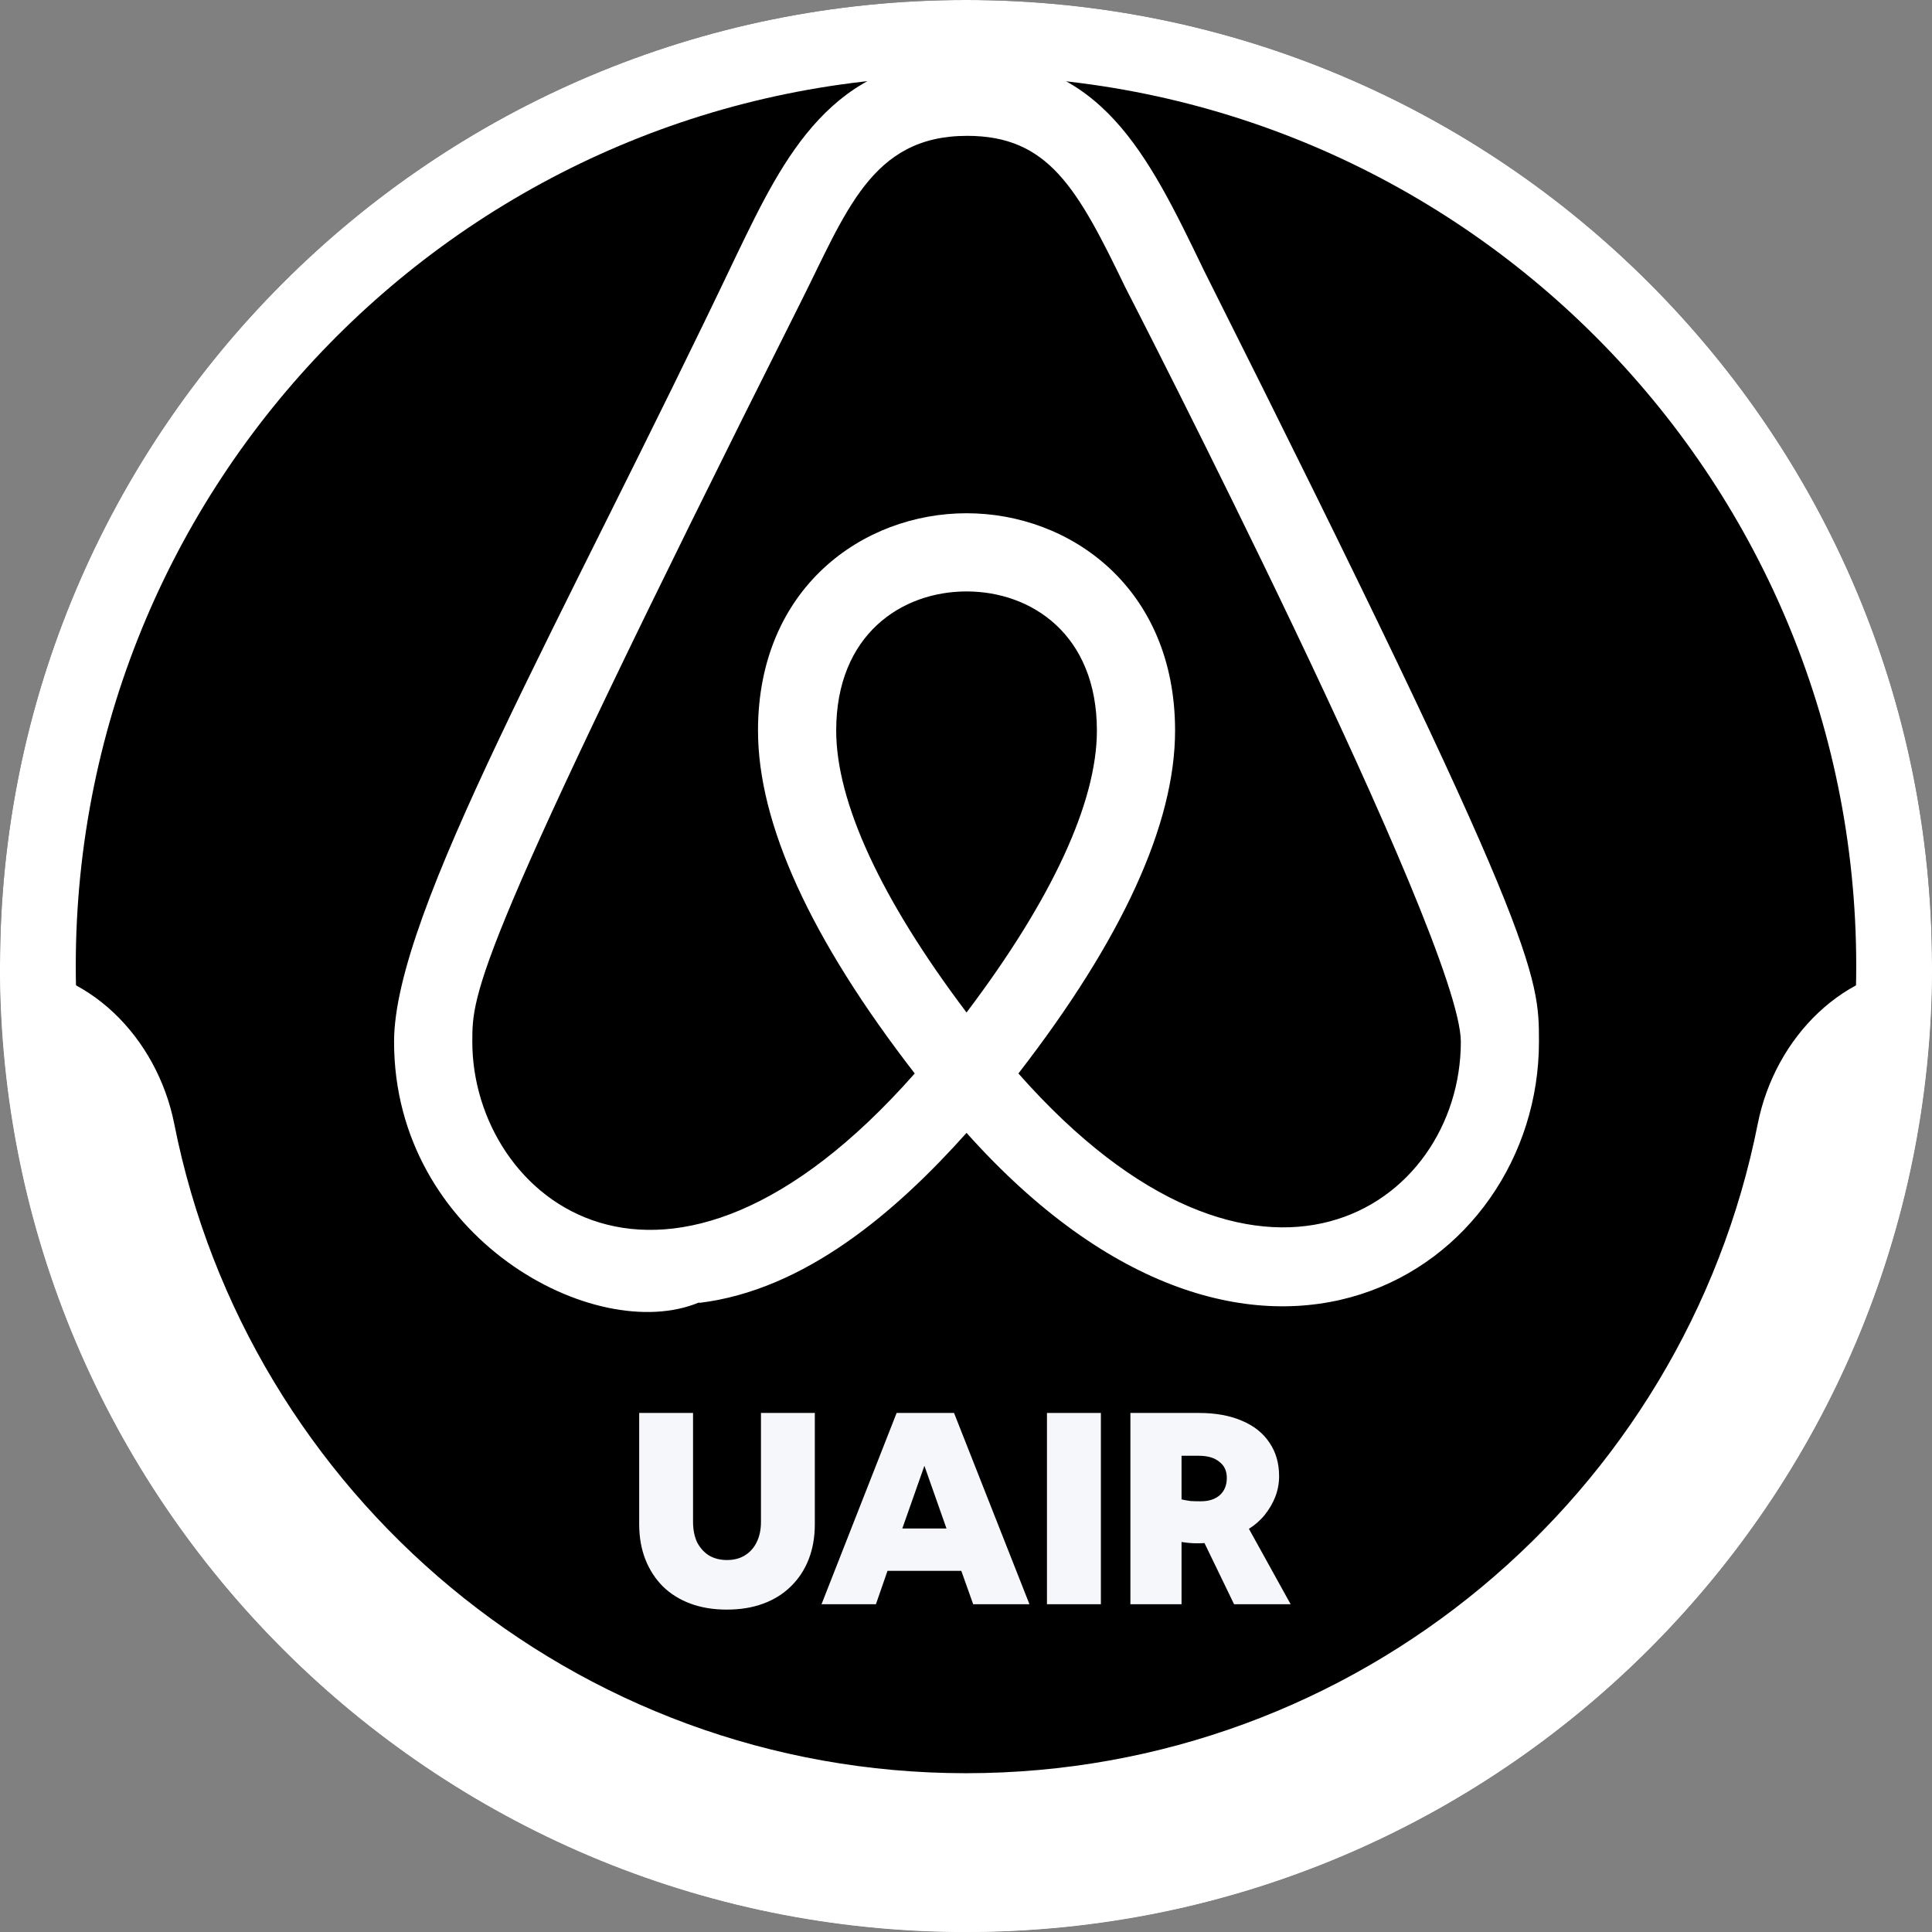<svg width="32" height="32" viewBox="0 0 32 32" fill="none" xmlns="http://www.w3.org/2000/svg">
<rect x="0" y="0" width="32" height="32" fill="#808080" stroke="none"/>
<path d="M16 32C24.837 32 32 24.837 32 16C32 7.163 24.837 0 16 0C7.163 0 0 7.163 0 16C0 24.837 7.163 32 16 32Z" fill="black"/>
<path fill-rule="evenodd" clip-rule="evenodd" d="M16 29.37C22.489 29.37 27.899 24.747 29.114 18.614C29.397 17.189 30.547 16 32 16C32 24.837 24.837 32 16 32C7.163 32 7.7252e-07 24.837 0 16C1.453 16 2.603 17.189 2.886 18.614C4.101 24.747 9.511 29.37 16 29.37Z" fill="white"/>
<path fill-rule="evenodd" clip-rule="evenodd" d="M16 30.745C24.143 30.745 30.745 24.143 30.745 16C30.745 7.857 24.143 1.255 16 1.255C7.857 1.255 1.255 7.857 1.255 16C1.255 24.143 7.857 30.745 16 30.745ZM16 32C24.837 32 32 24.837 32 16C32 7.163 24.837 0 16 0C7.163 0 0 7.163 0 16C0 24.837 7.163 32 16 32Z" fill="white"/>
<path d="M12.037 26.66C11.817 26.66 11.618 26.628 11.439 26.562C11.261 26.497 11.107 26.401 10.979 26.276C10.855 26.151 10.758 26.003 10.69 25.83C10.621 25.655 10.587 25.46 10.587 25.246V23.403H11.479V25.206C11.479 25.337 11.502 25.45 11.546 25.545C11.594 25.637 11.659 25.71 11.742 25.763C11.829 25.814 11.928 25.839 12.041 25.839C12.155 25.839 12.253 25.814 12.336 25.763C12.422 25.71 12.488 25.637 12.532 25.545C12.58 25.45 12.604 25.337 12.604 25.206V23.403H13.496V25.246C13.496 25.46 13.462 25.655 13.393 25.83C13.325 26.003 13.227 26.151 13.099 26.276C12.971 26.401 12.818 26.497 12.639 26.562C12.461 26.628 12.26 26.66 12.037 26.66Z" fill="#F5F7FA"/>
<path d="M13.607 26.571L14.851 23.403H15.802L17.051 26.571H16.119L15.922 26.018H14.7L14.508 26.571H13.607ZM14.945 25.317H15.677L15.311 24.278L14.945 25.317Z" fill="#F5F7FA"/>
<path d="M17.341 26.571V23.403H18.234V26.571H17.341Z" fill="#F5F7FA"/>
<path d="M18.723 26.571V23.403H19.86C20.134 23.403 20.37 23.446 20.57 23.532C20.769 23.616 20.921 23.736 21.025 23.894C21.132 24.049 21.186 24.234 21.186 24.451C21.186 24.567 21.165 24.681 21.123 24.791C21.081 24.898 21.023 24.997 20.949 25.09C20.875 25.182 20.787 25.259 20.686 25.322L21.377 26.571H20.44L19.95 25.558C19.908 25.561 19.866 25.562 19.825 25.562C19.747 25.562 19.663 25.555 19.57 25.54V26.571H18.723ZM19.57 24.112V24.835C19.624 24.847 19.674 24.856 19.722 24.862C19.773 24.865 19.829 24.866 19.892 24.866C20.022 24.866 20.127 24.832 20.204 24.764C20.281 24.695 20.32 24.6 20.32 24.478C20.32 24.362 20.278 24.273 20.195 24.211C20.115 24.145 20.002 24.112 19.856 24.112H19.57Z" fill="#F5F7FA"/>
<path d="M16.009 18.764C14.844 20.067 13.334 21.368 11.582 21.58L11.58 21.572C9.856 22.294 6.527 20.503 6.527 17.255C6.527 15.105 9.288 10.345 12.21 4.202C12.981 2.606 13.778 0.955 16.001 0.955C18.24 0.955 19.002 2.533 19.94 4.477C25.49 15.538 25.49 16.149 25.49 17.255C25.491 21.057 20.781 24.101 16.009 18.764ZM24.196 17.255C24.196 15.561 18.687 4.853 18.641 4.764C17.844 3.113 17.365 2.25 16.018 2.25C14.425 2.25 14.012 3.521 13.242 5.046C7.823 15.845 7.823 16.436 7.823 17.255C7.823 19.839 11.003 22.482 15.151 17.78C13.429 15.556 12.555 13.645 12.555 12.101C12.555 9.737 14.293 8.501 16.009 8.501C17.726 8.501 19.463 9.737 19.463 12.101C19.463 13.645 18.59 15.556 16.868 17.78C20.842 22.285 24.196 19.986 24.196 17.255ZM16.009 9.796C14.935 9.796 13.85 10.509 13.85 12.101C13.85 13.288 14.596 14.899 16.009 16.77C17.423 14.899 18.168 13.288 18.168 12.101C18.168 10.509 17.084 9.796 16.009 9.796Z" fill="white"/>
</svg>
